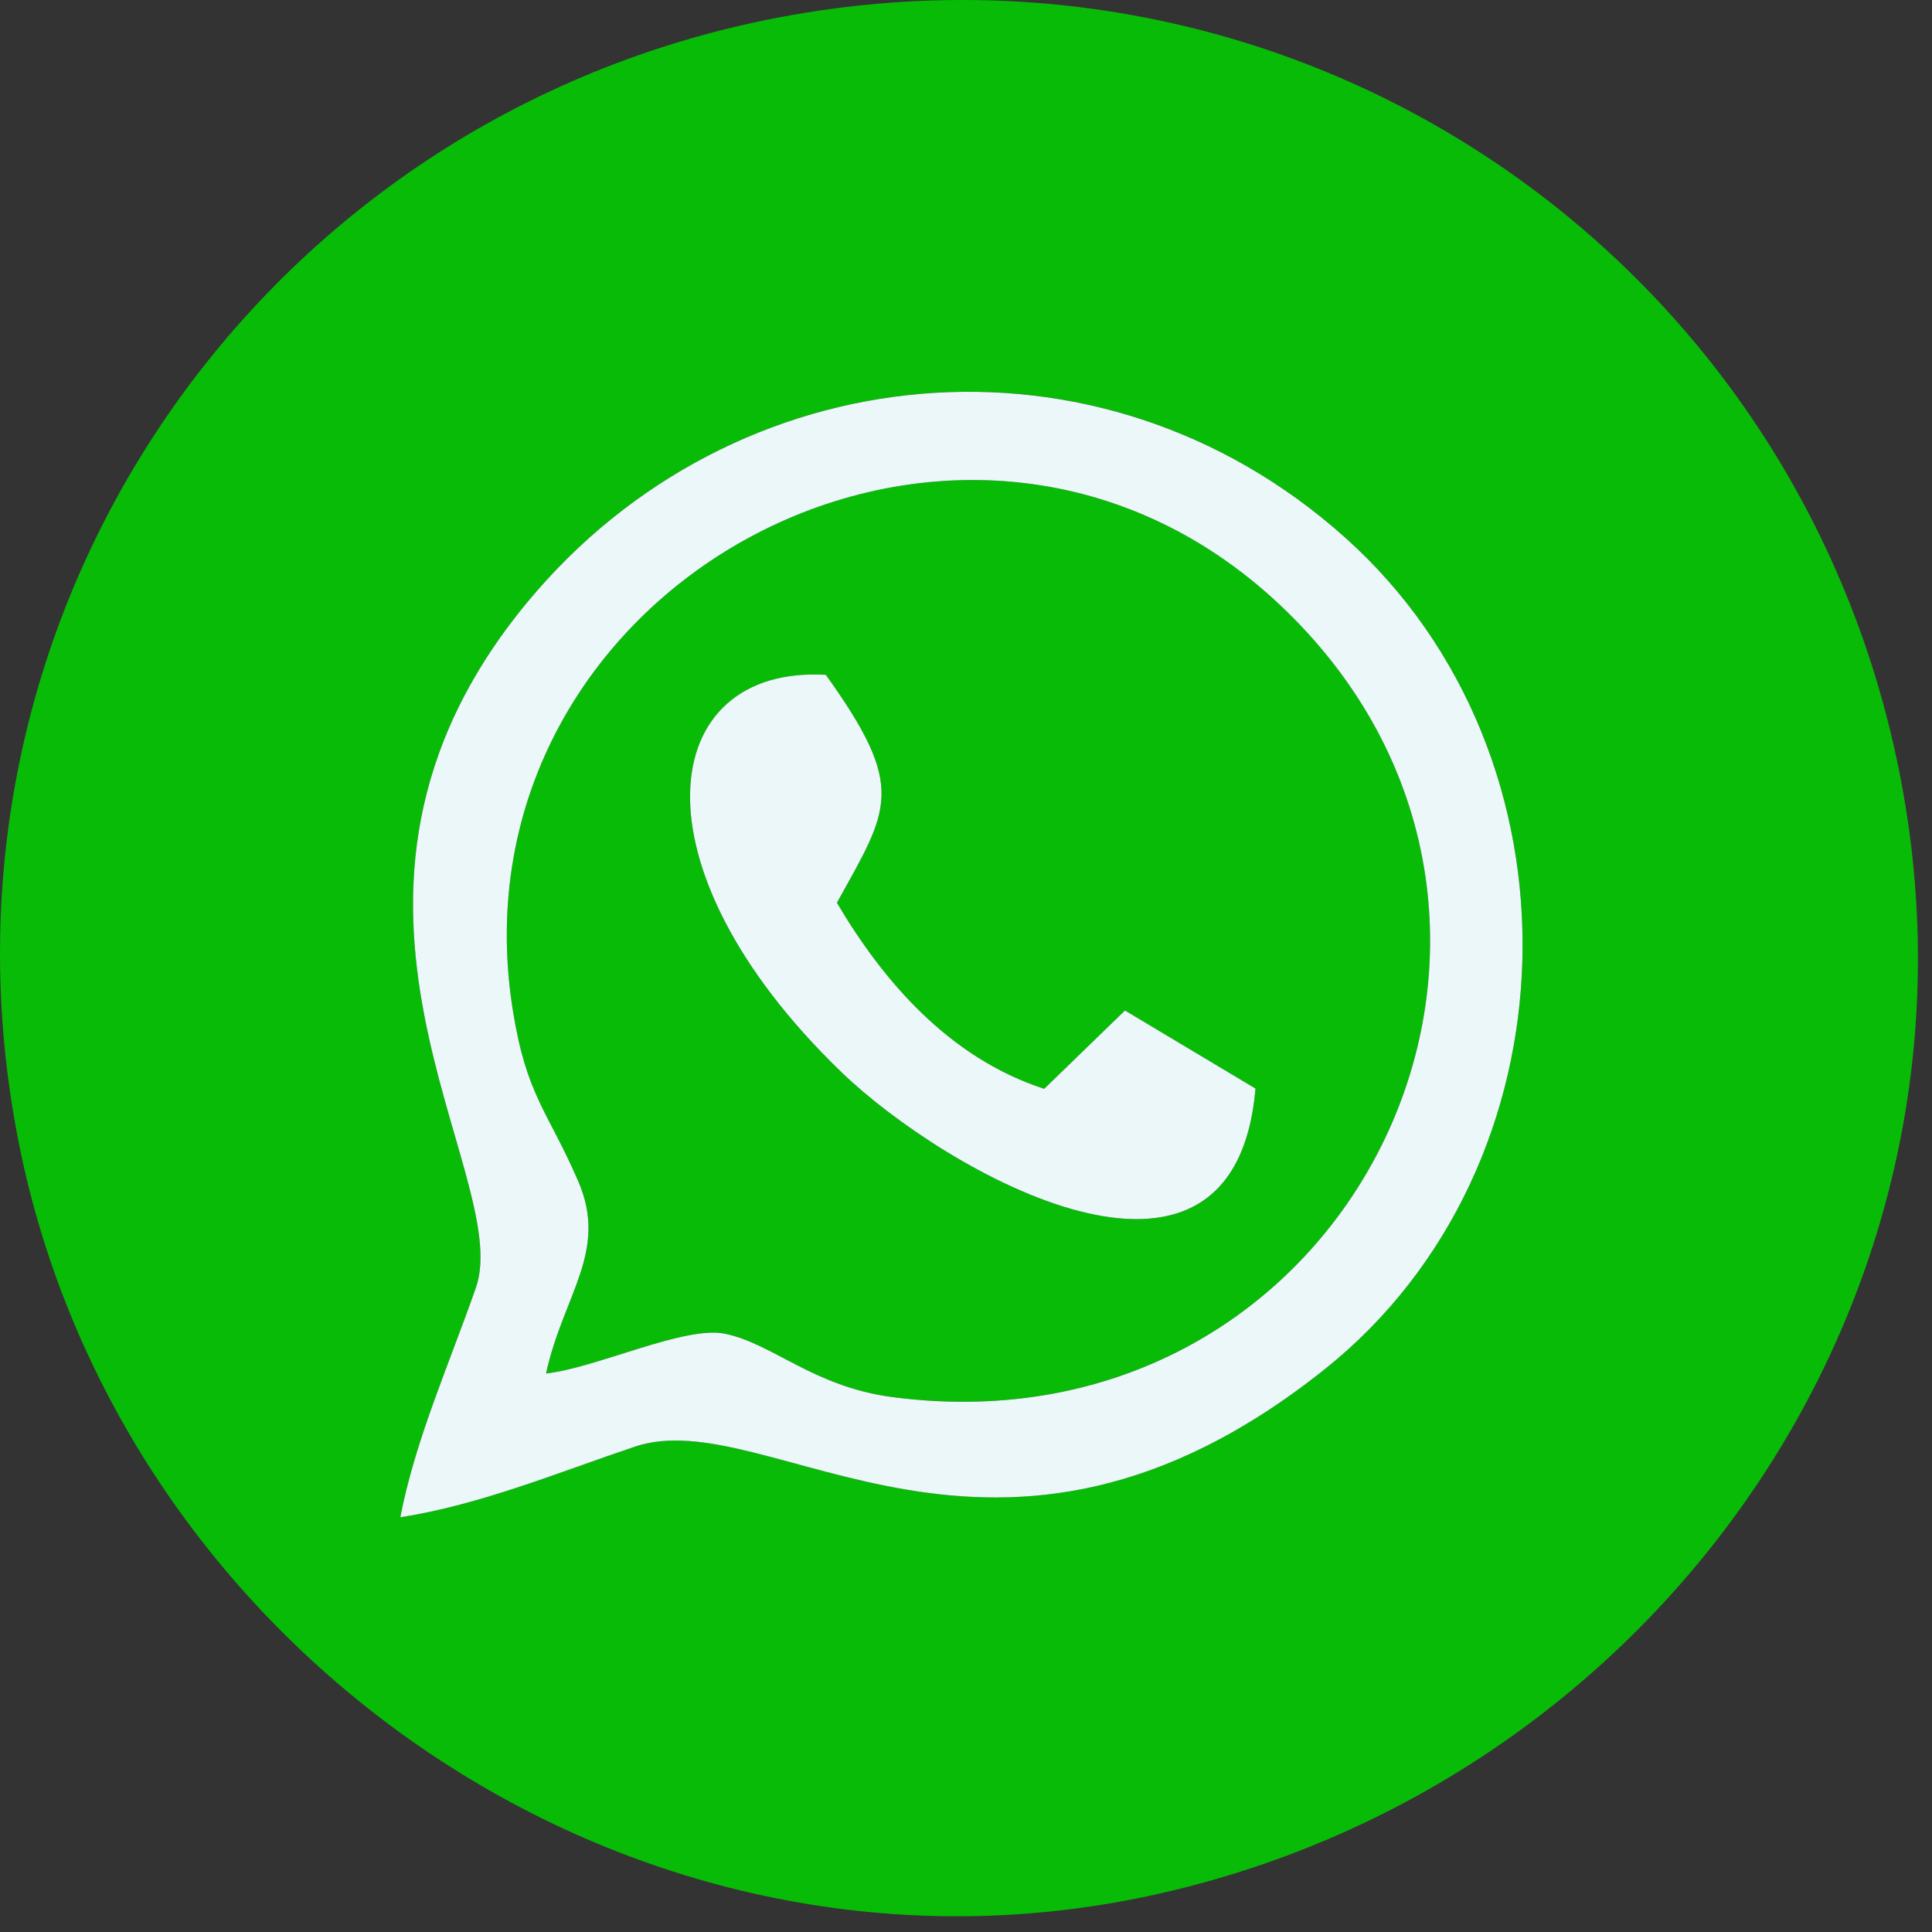 <svg width="53" height="53" viewBox="0 0 53 53" fill="none" xmlns="http://www.w3.org/2000/svg">
<rect x="0" y="0" width="53" height="53" fill="#333333" stroke="none"/>
<path fill-rule="evenodd" clip-rule="evenodd" d="M10.983 41.622C11.388 39.506 12.332 37.394 13.056 35.321C14.136 32.229 7.713 24.676 14.469 16.517C20.12 9.691 30.14 8.696 36.9 14.743C43.635 20.769 43.322 31.996 36.334 37.566C27.284 44.778 21.117 38.442 17.421 39.683C15.296 40.397 13.19 41.277 10.983 41.622ZM21.405 0.471C7.154 3.163 -2.349 16.833 0.508 31.315C3.281 45.373 17.465 55.196 31.819 51.944C45.494 48.846 54.837 35.599 52.154 21.433C49.444 7.12 35.834 -2.254 21.405 0.471Z" fill="#08BB07"/>
<path fill-rule="evenodd" clip-rule="evenodd" d="M34.442 29.864C33.844 36.694 25.911 32.139 23.089 29.419C17.208 23.752 18.028 18.243 22.655 18.514C24.881 21.622 24.399 22.169 22.96 24.766C24.216 26.898 26.027 29.02 28.645 29.871L30.861 27.722L34.442 29.864ZM14.979 37.679C16.353 37.529 18.769 36.366 19.874 36.584C21.184 36.843 22.306 38.04 24.48 38.325C37.046 39.974 44.118 25.399 35.307 16.78C26.595 8.259 12.199 15.992 14.068 27.712C14.444 30.071 15.026 30.472 15.859 32.395C16.699 34.336 15.453 35.511 14.979 37.679Z" fill="#08BB07"/>
<path fill-rule="evenodd" clip-rule="evenodd" d="M14.979 37.679C15.453 35.512 16.699 34.336 15.859 32.396C15.026 30.472 14.444 30.071 14.068 27.713C12.199 15.993 26.595 8.259 35.307 16.781C44.118 25.399 37.046 39.975 24.48 38.326C22.306 38.04 21.184 36.844 19.873 36.585C18.769 36.367 16.353 37.529 14.979 37.679ZM10.982 41.623C13.19 41.278 15.296 40.398 17.421 39.684C21.117 38.443 27.284 44.779 36.334 37.567C43.322 31.997 43.635 20.77 36.899 14.745C30.14 8.697 20.12 9.692 14.468 16.518C7.713 24.677 14.136 32.23 13.056 35.322C12.332 37.395 11.388 39.507 10.982 41.623Z" fill="#EBF7F9"/>
<path fill-rule="evenodd" clip-rule="evenodd" d="M34.442 29.863L30.861 27.721L28.645 29.87C26.027 29.019 24.216 26.897 22.959 24.765C24.399 22.168 24.881 21.621 22.655 18.513C18.028 18.242 17.208 23.751 23.089 29.418C25.911 32.138 33.844 36.693 34.442 29.863Z" fill="#EBF7F9"/>
</svg>
